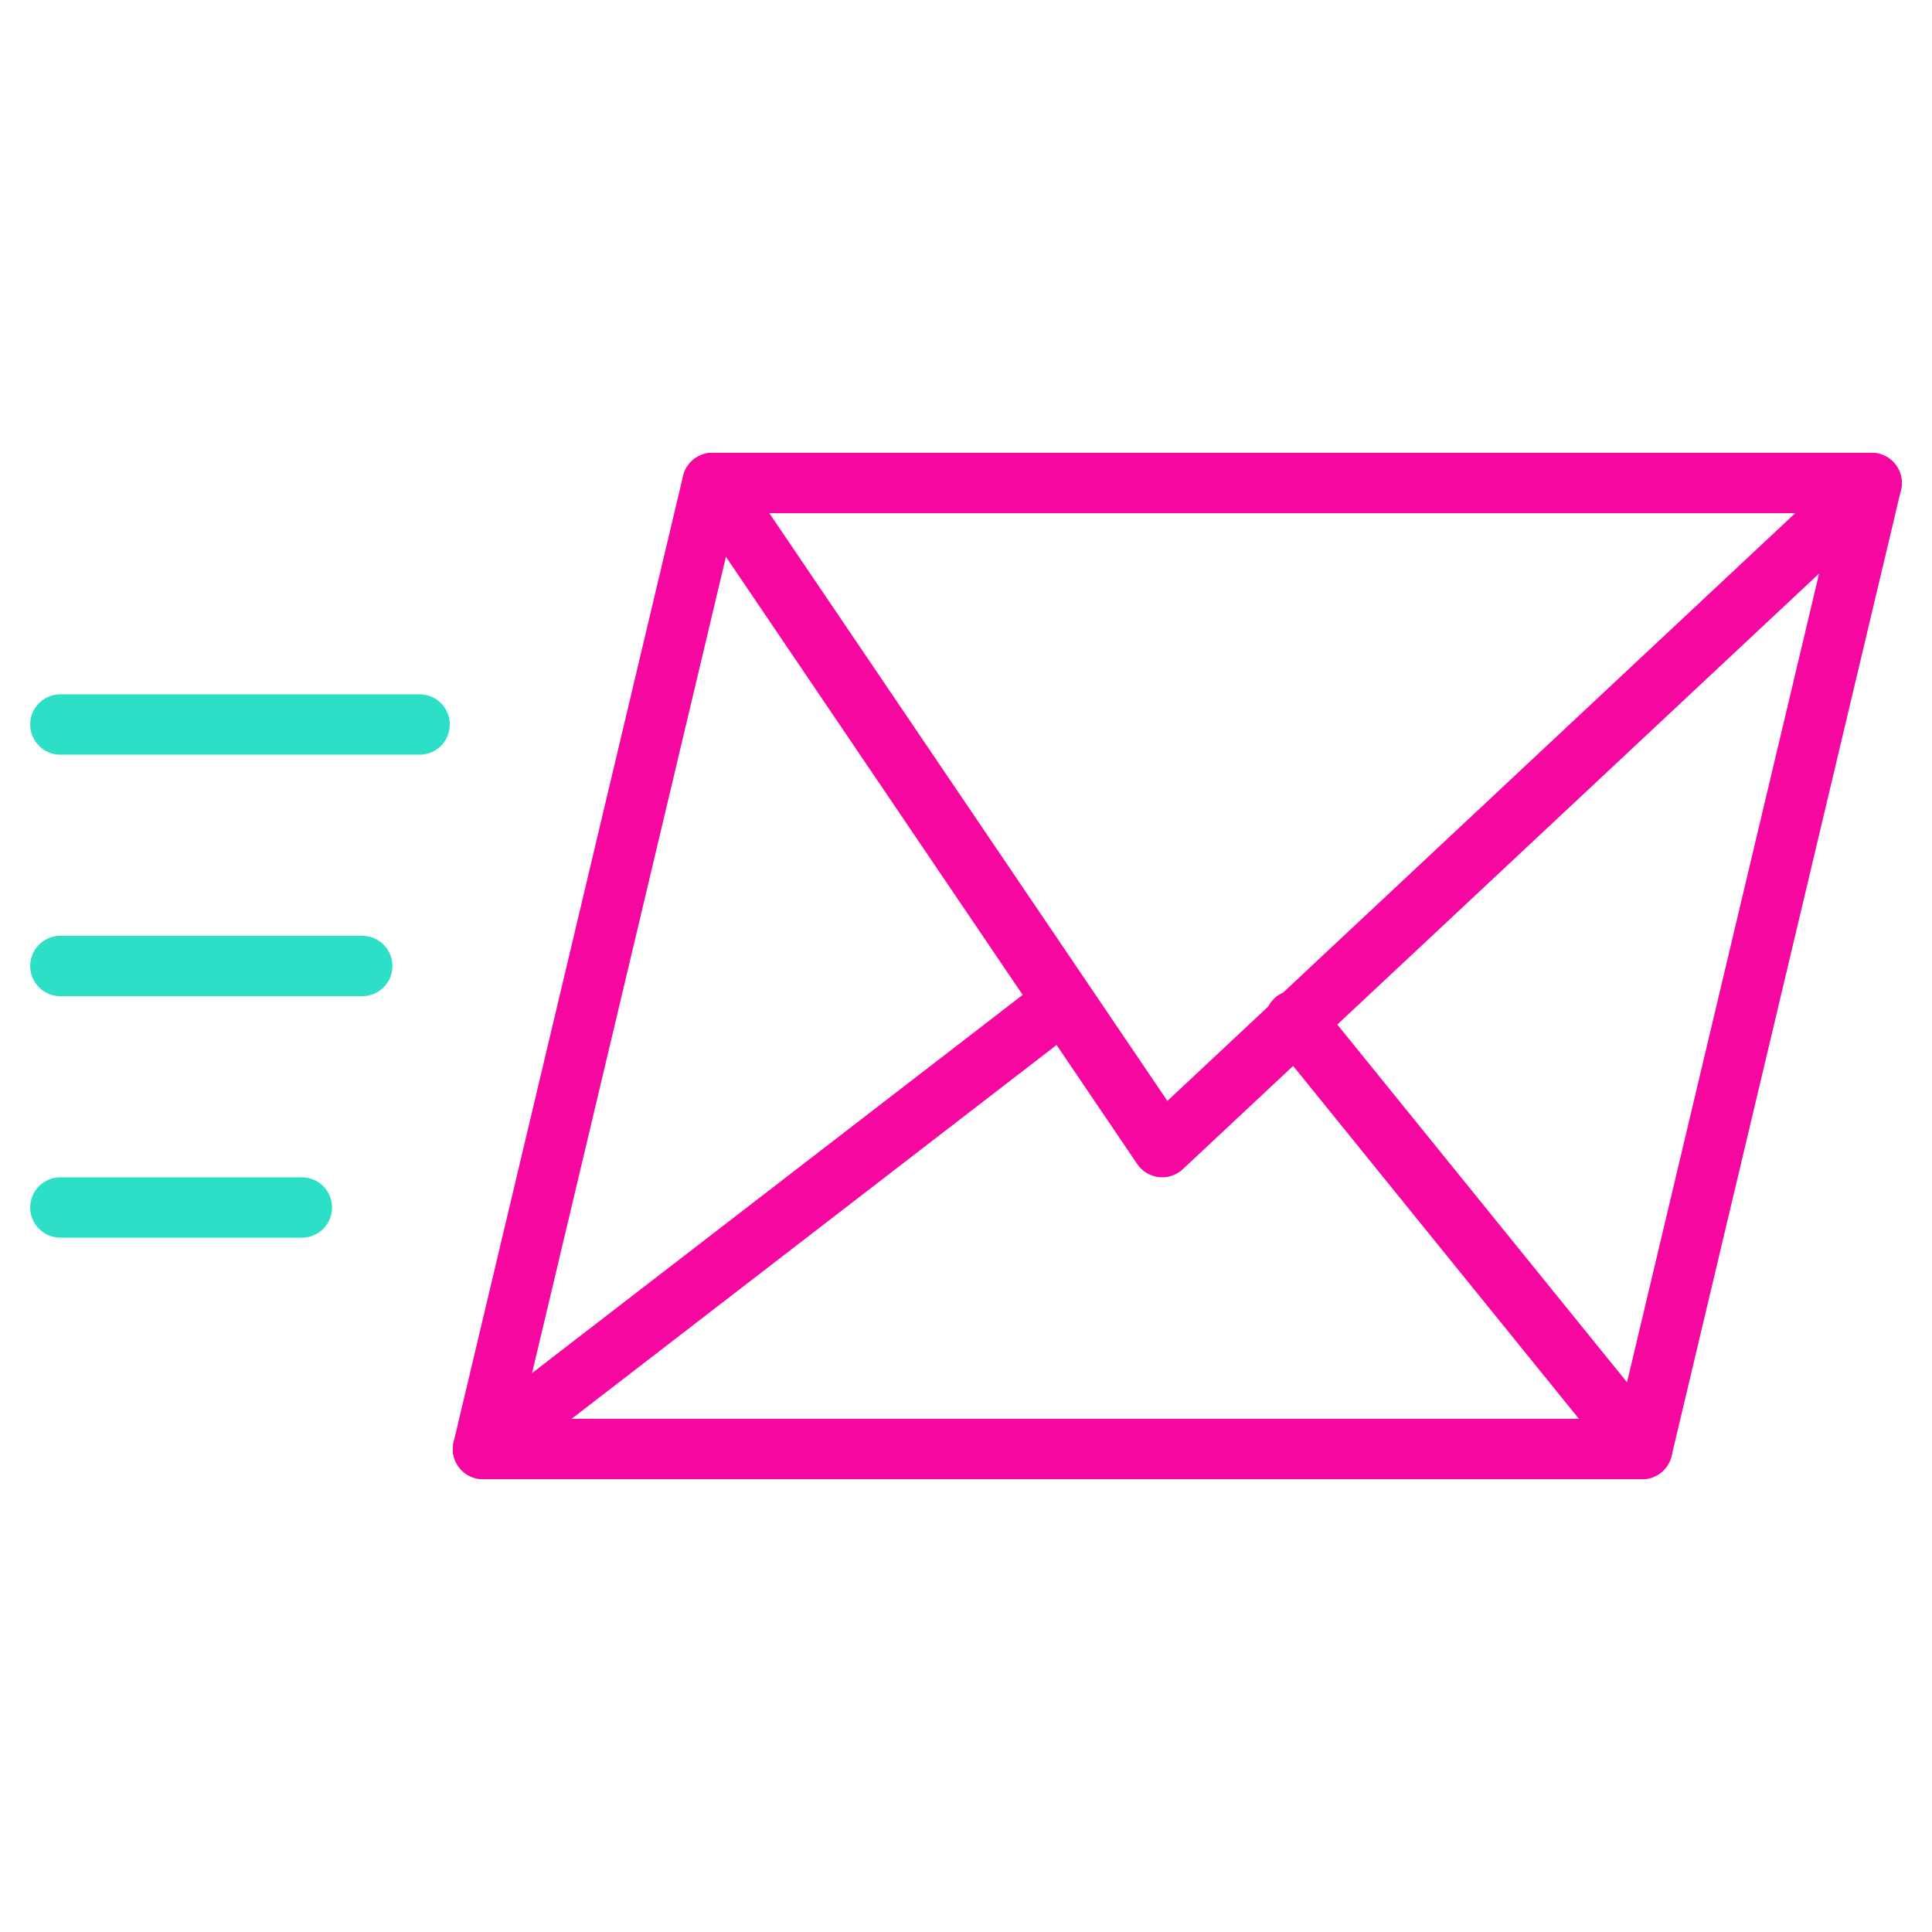 <svg xmlns="http://www.w3.org/2000/svg" viewBox="0 0 64 64" aria-labelledby="title"
aria-describedby="desc" role="img" xmlns:xlink="http://www.w3.org/1999/xlink">
  <title>Send Email</title>
  <desc>A line styled icon from Orion Icon Library.</desc>
  <path data-name="layer2"
  fill="none" stroke="#f507a0" stroke-miterlimit="10" stroke-width="2" d="M62 16H23.6L16 48h38.4L62 16z"
  stroke-linejoin="round" stroke-linecap="round"></path>
  <path data-name="layer2" fill="none" stroke="#f507a0" stroke-miterlimit="10"
  stroke-width="2" d="M23.6 16l14.9 22L62 16M16 48l19.2-14.8M54.4 48L42.9 33.8"
  stroke-linejoin="round" stroke-linecap="round"></path>
  <path data-name="layer1" fill="none" stroke="#2ddfc7" stroke-miterlimit="10"
  stroke-width="2" d="M2 24h11.9M2 32h10M2 40h8" stroke-linejoin="round"
  stroke-linecap="round"></path>
</svg>